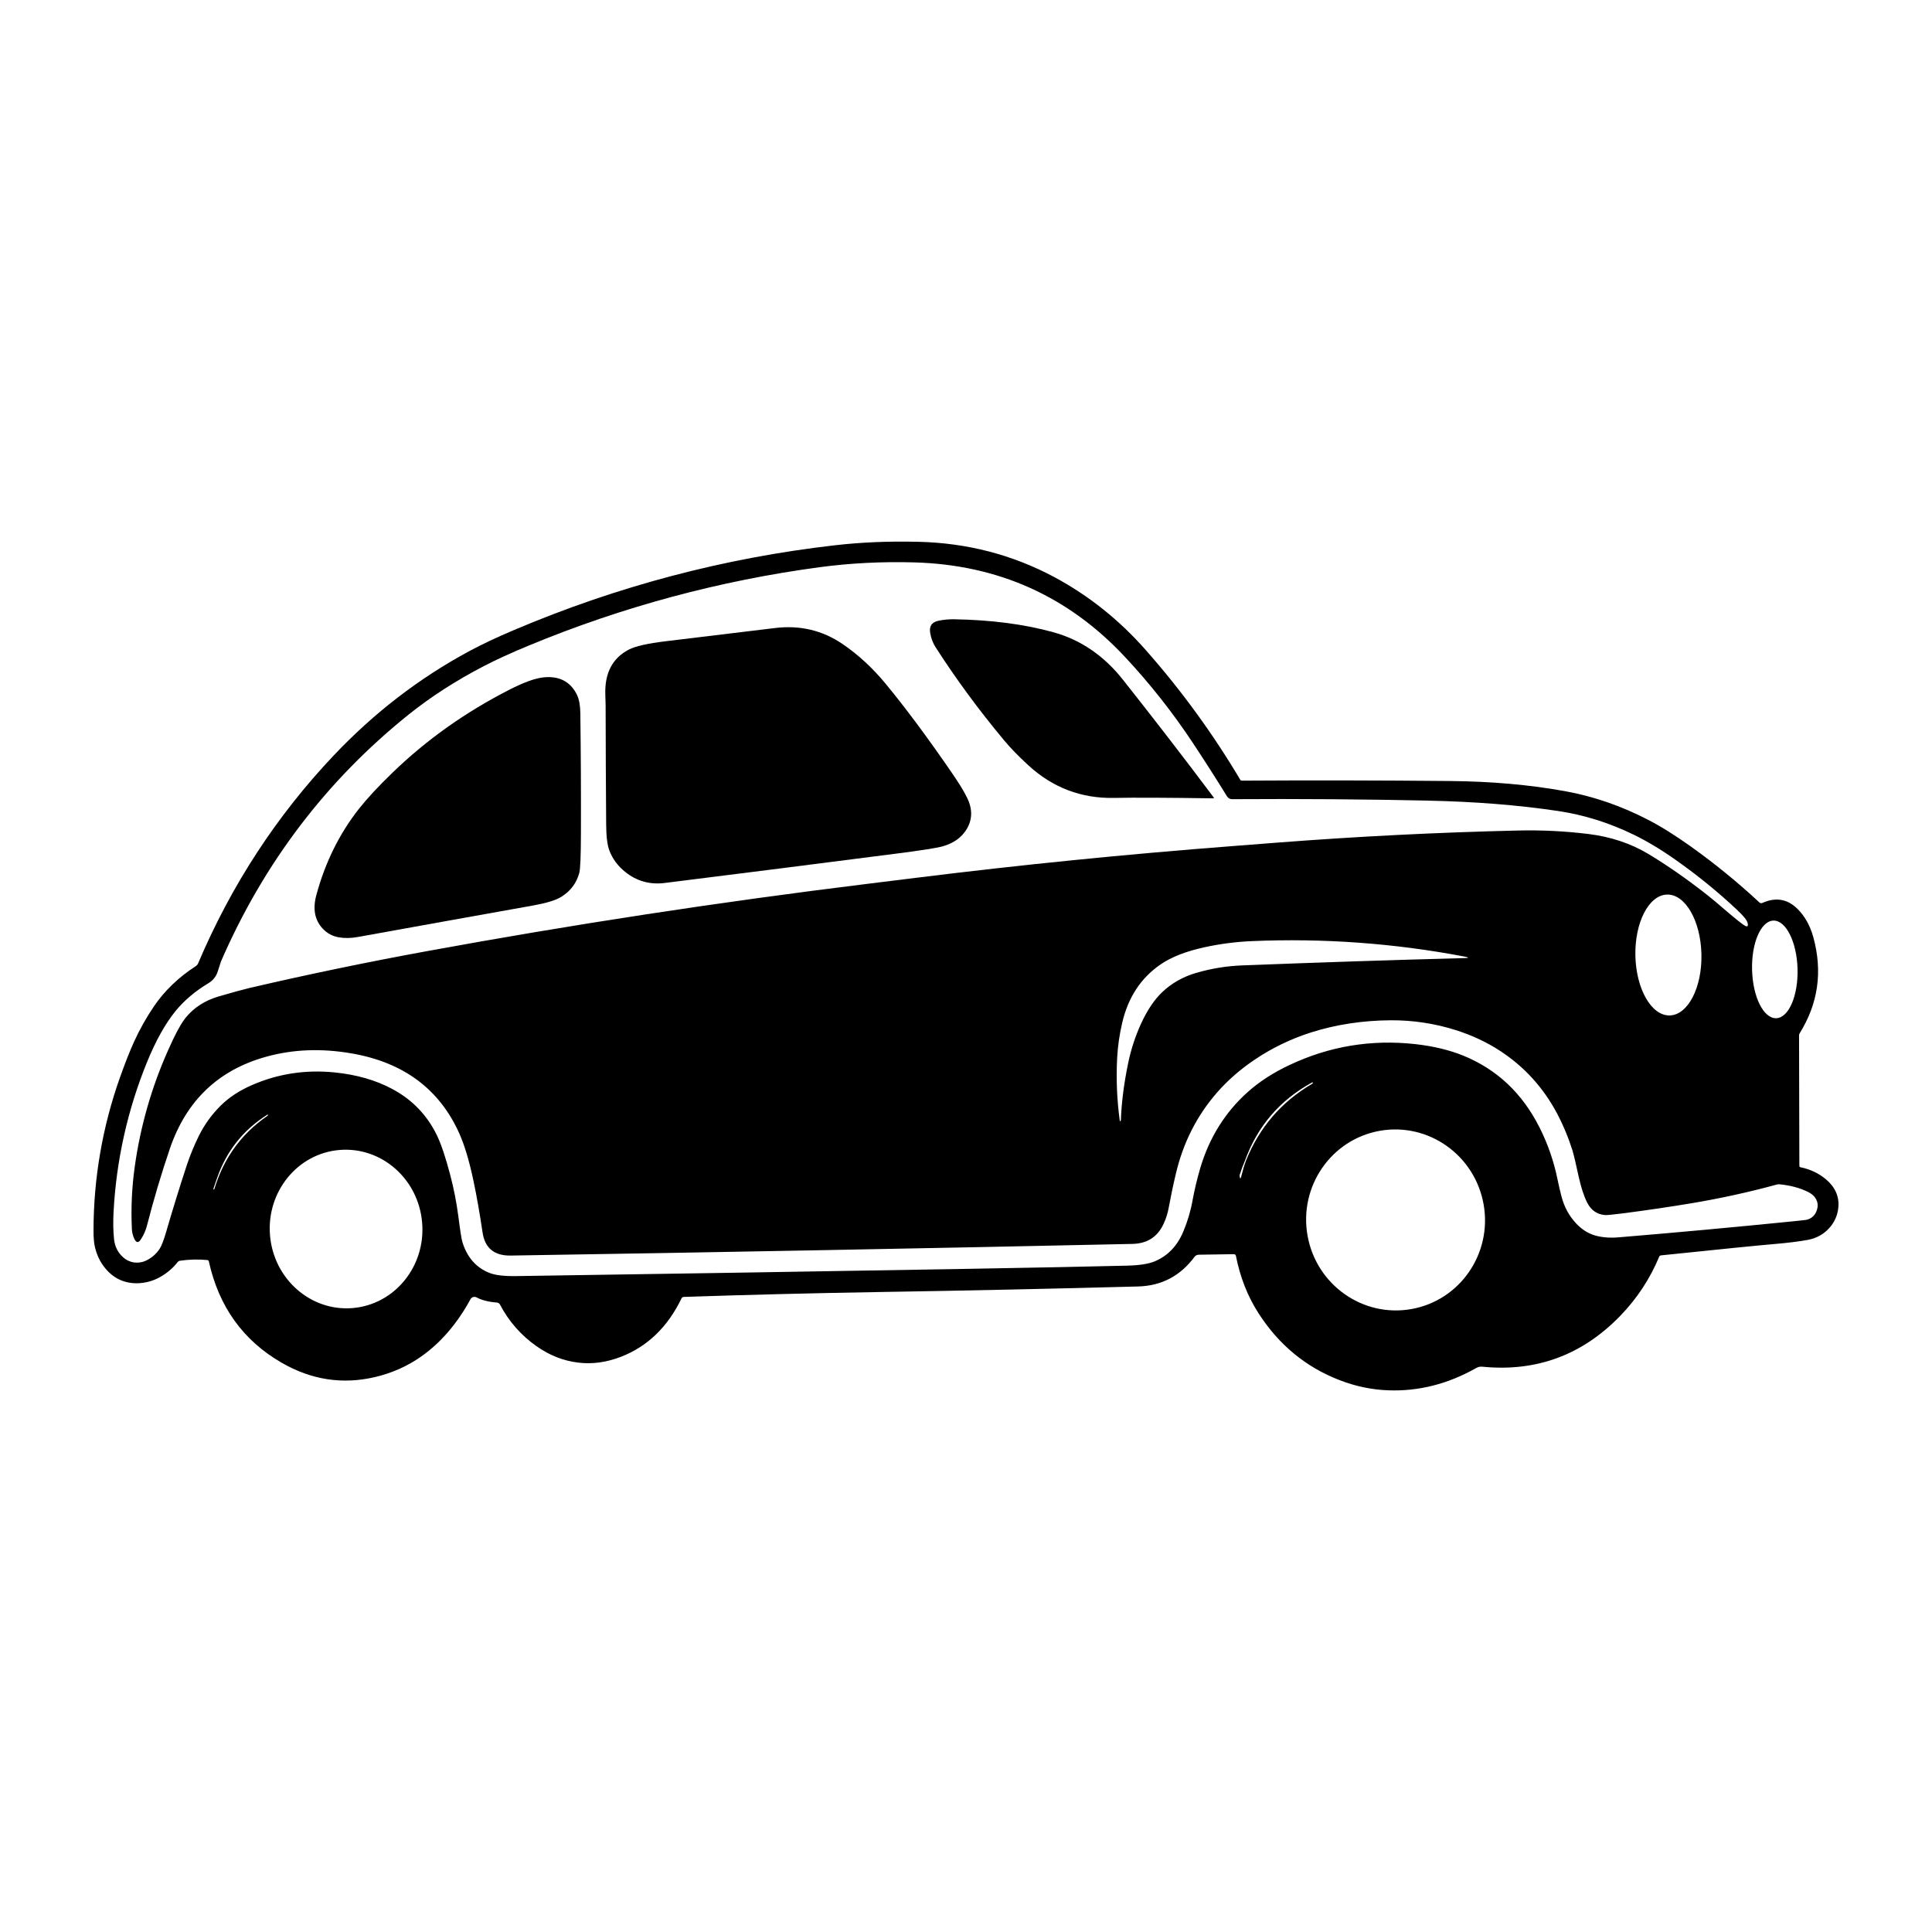 <svg width="32" height="32" viewBox="0 0 32 32" fill="none" xmlns="http://www.w3.org/2000/svg">
<path d="M29.824 19.334C29.985 19.367 30.123 19.433 30.241 19.531C30.395 19.66 30.465 19.815 30.449 19.996H30.449C30.438 20.125 30.385 20.247 30.296 20.343C30.204 20.444 30.087 20.509 29.945 20.536C29.801 20.563 29.605 20.587 29.359 20.608C29.153 20.625 28.537 20.686 27.511 20.793V20.793C27.498 20.794 27.487 20.802 27.482 20.814C27.331 21.179 27.111 21.512 26.835 21.796C26.206 22.445 25.445 22.725 24.554 22.637C24.519 22.633 24.484 22.64 24.454 22.657C23.983 22.924 23.495 23.047 22.992 23.028C22.722 23.018 22.455 22.963 22.192 22.861C21.631 22.646 21.182 22.276 20.844 21.75C20.663 21.468 20.539 21.151 20.47 20.798H20.469C20.466 20.783 20.452 20.772 20.436 20.773L19.856 20.782V20.782C19.828 20.782 19.802 20.795 19.785 20.817C19.551 21.133 19.24 21.297 18.852 21.308C17.423 21.346 15.994 21.377 14.565 21.4C13.478 21.418 12.399 21.445 11.326 21.481H11.326C11.31 21.481 11.295 21.491 11.288 21.505C11.059 21.979 10.726 22.301 10.287 22.472C10.047 22.565 9.81 22.598 9.576 22.569C9.329 22.539 9.099 22.448 8.886 22.297V22.297C8.631 22.119 8.424 21.882 8.281 21.607C8.271 21.588 8.251 21.576 8.23 21.574C8.093 21.564 7.981 21.536 7.894 21.489C7.857 21.47 7.812 21.483 7.792 21.52C7.57 21.928 7.294 22.248 6.962 22.478C6.738 22.633 6.489 22.743 6.214 22.808C5.674 22.935 5.158 22.856 4.665 22.571C4.026 22.202 3.624 21.642 3.459 20.892L3.459 20.892C3.456 20.88 3.446 20.872 3.434 20.87C3.282 20.856 3.129 20.86 2.978 20.882C2.965 20.884 2.954 20.891 2.945 20.901C2.863 21.006 2.76 21.093 2.642 21.157C2.528 21.22 2.399 21.253 2.269 21.255C2.031 21.256 1.84 21.153 1.696 20.944C1.642 20.866 1.602 20.774 1.576 20.671C1.557 20.597 1.548 20.499 1.549 20.377C1.55 19.515 1.698 18.659 1.987 17.846C2.076 17.596 2.155 17.395 2.227 17.24C2.318 17.042 2.426 16.851 2.548 16.671C2.724 16.411 2.956 16.188 3.243 16.002C3.26 15.991 3.274 15.974 3.282 15.955C3.831 14.662 4.579 13.515 5.526 12.514C6.195 11.807 6.945 11.23 7.776 10.783C7.983 10.672 8.23 10.555 8.519 10.433C10.226 9.709 11.994 9.242 13.825 9.032C14.264 8.981 14.726 8.962 15.213 8.974C16.019 8.993 16.769 9.188 17.462 9.558C18.032 9.864 18.539 10.268 18.982 10.772H18.982C19.569 11.437 20.092 12.156 20.545 12.919C20.549 12.926 20.557 12.93 20.566 12.93C21.715 12.923 22.864 12.925 24.013 12.936C24.699 12.942 25.333 12.998 25.915 13.103C26.392 13.189 26.854 13.348 27.302 13.581C27.512 13.689 27.744 13.835 27.999 14.016H27.999C28.4 14.302 28.782 14.613 29.142 14.948C29.155 14.96 29.173 14.963 29.189 14.956C29.412 14.856 29.606 14.889 29.772 15.054C29.894 15.175 29.982 15.332 30.035 15.525C30.19 16.092 30.115 16.621 29.809 17.113H29.809C29.802 17.124 29.798 17.137 29.798 17.15L29.803 19.31C29.803 19.322 29.812 19.332 29.824 19.334L29.824 19.334ZM5.546 17.763C5.91 17.8 6.229 17.892 6.503 18.04C6.831 18.217 7.075 18.471 7.236 18.803C7.308 18.952 7.381 19.171 7.457 19.46H7.457C7.516 19.684 7.561 19.912 7.591 20.142C7.622 20.385 7.645 20.529 7.659 20.574C7.738 20.828 7.889 20.999 8.111 21.085C8.207 21.122 8.353 21.139 8.551 21.136C10.991 21.1 13.431 21.061 15.871 21.019C17.182 20.996 18.116 20.977 18.673 20.963C18.875 20.958 19.025 20.934 19.125 20.892C19.341 20.802 19.499 20.638 19.598 20.401L19.598 20.402C19.669 20.233 19.721 20.058 19.753 19.879C19.786 19.701 19.828 19.525 19.879 19.351C20.028 18.845 20.291 18.423 20.668 18.086C20.857 17.917 21.086 17.768 21.356 17.641C22.015 17.329 22.711 17.213 23.443 17.294C23.744 17.328 24.01 17.392 24.24 17.486C24.794 17.713 25.213 18.107 25.497 18.67L25.497 18.669C25.636 18.944 25.737 19.236 25.798 19.537C25.817 19.631 25.839 19.724 25.863 19.816C25.908 19.99 25.989 20.14 26.107 20.265C26.199 20.363 26.303 20.429 26.418 20.463C26.531 20.495 26.658 20.506 26.799 20.495C27.765 20.415 28.731 20.326 29.696 20.229C29.842 20.214 29.919 20.206 29.926 20.203C30.017 20.178 30.075 20.118 30.099 20.022C30.115 19.959 30.105 19.9 30.069 19.844C30.043 19.802 29.999 19.767 29.938 19.738C29.804 19.673 29.65 19.633 29.477 19.616L29.477 19.616C29.46 19.614 29.442 19.616 29.425 19.621C28.964 19.747 28.497 19.849 28.026 19.928C27.656 19.99 27.285 20.044 26.913 20.093C26.724 20.117 26.614 20.128 26.581 20.125C26.449 20.113 26.351 20.044 26.287 19.916C26.233 19.808 26.188 19.668 26.15 19.498C26.099 19.263 26.065 19.12 26.049 19.07H26.05C25.982 18.853 25.895 18.642 25.789 18.441C25.561 18.013 25.248 17.669 24.851 17.409C24.629 17.263 24.382 17.147 24.109 17.061C23.762 16.951 23.4 16.897 23.036 16.899C22.569 16.902 22.127 16.969 21.71 17.102H21.71C21.381 17.207 21.068 17.358 20.782 17.551C20.544 17.711 20.338 17.891 20.163 18.09C19.825 18.476 19.596 18.927 19.475 19.445C19.43 19.633 19.391 19.822 19.356 20.011H19.356C19.34 20.098 19.314 20.181 19.277 20.261C19.178 20.484 19.005 20.597 18.759 20.603C15.326 20.677 11.892 20.742 8.458 20.796C8.187 20.8 8.032 20.673 7.993 20.415C7.946 20.098 7.896 19.812 7.842 19.558C7.773 19.229 7.694 18.967 7.607 18.772C7.277 18.038 6.683 17.596 5.825 17.448C5.325 17.361 4.853 17.379 4.408 17.503C3.617 17.722 3.085 18.23 2.814 19.024C2.671 19.444 2.545 19.868 2.435 20.297H2.435C2.414 20.38 2.38 20.457 2.333 20.528C2.294 20.589 2.258 20.587 2.226 20.522V20.522C2.2 20.468 2.186 20.41 2.184 20.351C2.168 20.007 2.184 19.663 2.232 19.323C2.325 18.656 2.511 18.006 2.786 17.391C2.905 17.123 3.003 16.943 3.08 16.851C3.216 16.686 3.395 16.572 3.616 16.506C3.847 16.438 4.02 16.391 4.133 16.364C5.1 16.139 6.073 15.937 7.05 15.758C9.476 15.313 11.913 14.941 14.36 14.64C14.596 14.611 14.868 14.578 15.176 14.539C16.914 14.323 18.655 14.149 20.401 14.015C20.407 14.014 20.656 13.995 21.148 13.957C22.478 13.854 23.81 13.787 25.144 13.756L25.144 13.756C25.532 13.747 25.92 13.766 26.305 13.813C26.675 13.858 27.007 13.968 27.3 14.143C27.614 14.332 27.941 14.559 28.28 14.826C28.352 14.882 28.453 14.967 28.586 15.082C28.745 15.218 28.849 15.301 28.898 15.331C28.944 15.358 28.959 15.342 28.945 15.285C28.934 15.24 28.879 15.172 28.78 15.079H28.781C28.462 14.779 28.122 14.502 27.765 14.25C27.513 14.072 27.278 13.931 27.061 13.826C26.653 13.627 26.233 13.496 25.802 13.432C25.15 13.335 24.433 13.277 23.653 13.261C22.608 13.238 21.526 13.23 20.407 13.237V13.237C20.373 13.237 20.341 13.22 20.323 13.19C20.146 12.902 19.958 12.609 19.76 12.309C19.425 11.803 19.049 11.326 18.635 10.883C17.696 9.876 16.531 9.353 15.141 9.315C14.605 9.3 14.085 9.327 13.58 9.394C11.923 9.616 10.302 10.052 8.757 10.693C8.466 10.813 8.217 10.927 8.01 11.035C7.553 11.272 7.142 11.537 6.775 11.83C5.41 12.924 4.372 14.288 3.661 15.922C3.66 15.924 3.642 15.979 3.608 16.086H3.608C3.583 16.171 3.526 16.242 3.449 16.287C3.234 16.416 3.054 16.568 2.909 16.744C2.739 16.953 2.581 17.235 2.436 17.59V17.59C2.113 18.381 1.926 19.22 1.881 20.073C1.872 20.242 1.875 20.393 1.889 20.525C1.902 20.647 1.952 20.747 2.04 20.825C2.088 20.869 2.147 20.898 2.212 20.909C2.279 20.92 2.349 20.911 2.411 20.883C2.507 20.84 2.589 20.77 2.646 20.681C2.678 20.632 2.713 20.539 2.753 20.401C2.861 20.03 2.975 19.66 3.096 19.293C3.151 19.129 3.216 18.97 3.293 18.815C3.386 18.627 3.509 18.456 3.659 18.309C3.796 18.174 3.967 18.062 4.172 17.973C4.603 17.784 5.061 17.714 5.546 17.763L5.546 17.763ZM27.655 16.819C27.957 16.812 28.193 16.359 28.181 15.806C28.169 15.253 27.915 14.81 27.613 14.817C27.311 14.823 27.076 15.276 27.087 15.829C27.099 16.382 27.353 16.825 27.655 16.819ZM29.419 16.865C29.627 16.859 29.785 16.493 29.773 16.046C29.76 15.6 29.581 15.242 29.373 15.248C29.166 15.254 29.007 15.621 29.02 16.067C29.032 16.514 29.211 16.871 29.419 16.865ZM24.263 15.845C23.101 15.623 21.916 15.537 20.733 15.588C20.471 15.599 20.21 15.633 19.953 15.689C19.648 15.755 19.406 15.849 19.227 15.971C18.898 16.195 18.684 16.52 18.586 16.946C18.541 17.139 18.513 17.336 18.503 17.534C18.486 17.874 18.5 18.216 18.546 18.554C18.549 18.573 18.554 18.578 18.561 18.567C18.563 18.564 18.565 18.559 18.565 18.555C18.576 18.255 18.617 17.942 18.685 17.613C18.731 17.388 18.802 17.169 18.897 16.96C19 16.735 19.117 16.559 19.249 16.434C19.406 16.284 19.596 16.177 19.816 16.113H19.817C20.065 16.041 20.321 15.999 20.579 15.99C21.809 15.942 23.036 15.901 24.261 15.869C24.333 15.867 24.334 15.859 24.263 15.845L24.263 15.845ZM20.622 19.22C20.589 19.297 20.559 19.377 20.534 19.458C20.531 19.465 20.531 19.473 20.532 19.48C20.539 19.533 20.55 19.528 20.564 19.466C20.584 19.383 20.609 19.3 20.639 19.22C20.859 18.674 21.222 18.252 21.729 17.954H21.729C21.736 17.951 21.741 17.946 21.744 17.939C21.749 17.926 21.743 17.923 21.727 17.932C21.198 18.223 20.829 18.652 20.622 19.22ZM3.597 19.508L3.536 19.684C3.534 19.69 3.535 19.696 3.538 19.7C3.543 19.706 3.548 19.704 3.551 19.692C3.57 19.63 3.591 19.568 3.615 19.508L3.615 19.508C3.679 19.342 3.762 19.185 3.863 19.04C4.013 18.824 4.202 18.638 4.43 18.482C4.434 18.479 4.437 18.474 4.438 18.469C4.44 18.46 4.435 18.459 4.423 18.466C4.028 18.717 3.752 19.064 3.597 19.508ZM23.378 21.682C24.183 21.539 24.718 20.762 24.573 19.947C24.428 19.131 23.657 18.587 22.852 18.73C22.047 18.874 21.512 19.651 21.657 20.466C21.802 21.281 22.573 21.826 23.378 21.682ZM5.84 21.666C6.536 21.608 7.052 20.976 6.992 20.253C6.933 19.529 6.32 18.99 5.625 19.047C4.929 19.104 4.413 19.737 4.472 20.46C4.532 21.183 5.144 21.723 5.84 21.666Z" fill="black"/>
<path d="M17.03 12.673C16.865 12.522 16.732 12.384 16.63 12.261C16.208 11.755 15.829 11.239 15.493 10.715C15.453 10.652 15.424 10.577 15.408 10.49C15.386 10.374 15.431 10.305 15.545 10.281C15.629 10.264 15.714 10.256 15.799 10.257C16.414 10.267 16.962 10.338 17.444 10.471C17.898 10.596 18.284 10.859 18.6 11.259C19.109 11.902 19.61 12.551 20.102 13.207C20.11 13.218 20.107 13.223 20.094 13.223C19.341 13.212 18.794 13.209 18.451 13.216C17.908 13.226 17.434 13.046 17.03 12.673L17.03 12.673Z" fill="black"/>
<path d="M10.357 14.443C10.233 14.344 10.144 14.224 10.092 14.084C10.059 13.996 10.041 13.854 10.04 13.657C10.035 12.998 10.032 12.338 10.031 11.678C10.031 11.675 10.03 11.617 10.026 11.505C10.014 11.149 10.144 10.9 10.414 10.76C10.523 10.703 10.727 10.657 11.026 10.621C11.63 10.548 12.234 10.476 12.838 10.402C13.249 10.352 13.62 10.44 13.951 10.664C14.212 10.841 14.451 11.061 14.668 11.324C14.998 11.724 15.362 12.213 15.76 12.792C15.881 12.968 15.968 13.108 16.018 13.213C16.113 13.406 16.107 13.584 16.002 13.748C15.918 13.878 15.789 13.968 15.614 14.018C15.518 14.045 15.258 14.086 14.834 14.14C13.559 14.304 12.284 14.466 11.008 14.625C10.764 14.655 10.547 14.595 10.357 14.443L10.357 14.443Z" fill="black"/>
<path d="M5.345 15.381C5.212 15.239 5.177 15.052 5.241 14.82C5.387 14.283 5.621 13.809 5.943 13.399C6.079 13.227 6.265 13.025 6.503 12.796C7.063 12.254 7.708 11.796 8.435 11.425C8.537 11.372 8.641 11.325 8.748 11.284C8.871 11.238 8.982 11.215 9.081 11.215C9.302 11.214 9.461 11.313 9.557 11.51C9.592 11.583 9.61 11.682 9.612 11.806C9.621 12.471 9.624 13.136 9.622 13.802C9.621 14.177 9.612 14.395 9.595 14.457C9.549 14.628 9.449 14.761 9.294 14.856C9.204 14.911 9.053 14.957 8.84 14.996C7.87 15.169 6.899 15.344 5.93 15.519C5.814 15.54 5.708 15.542 5.613 15.525H5.613C5.51 15.508 5.416 15.458 5.345 15.381L5.345 15.381Z" fill="black"/>
</svg>
